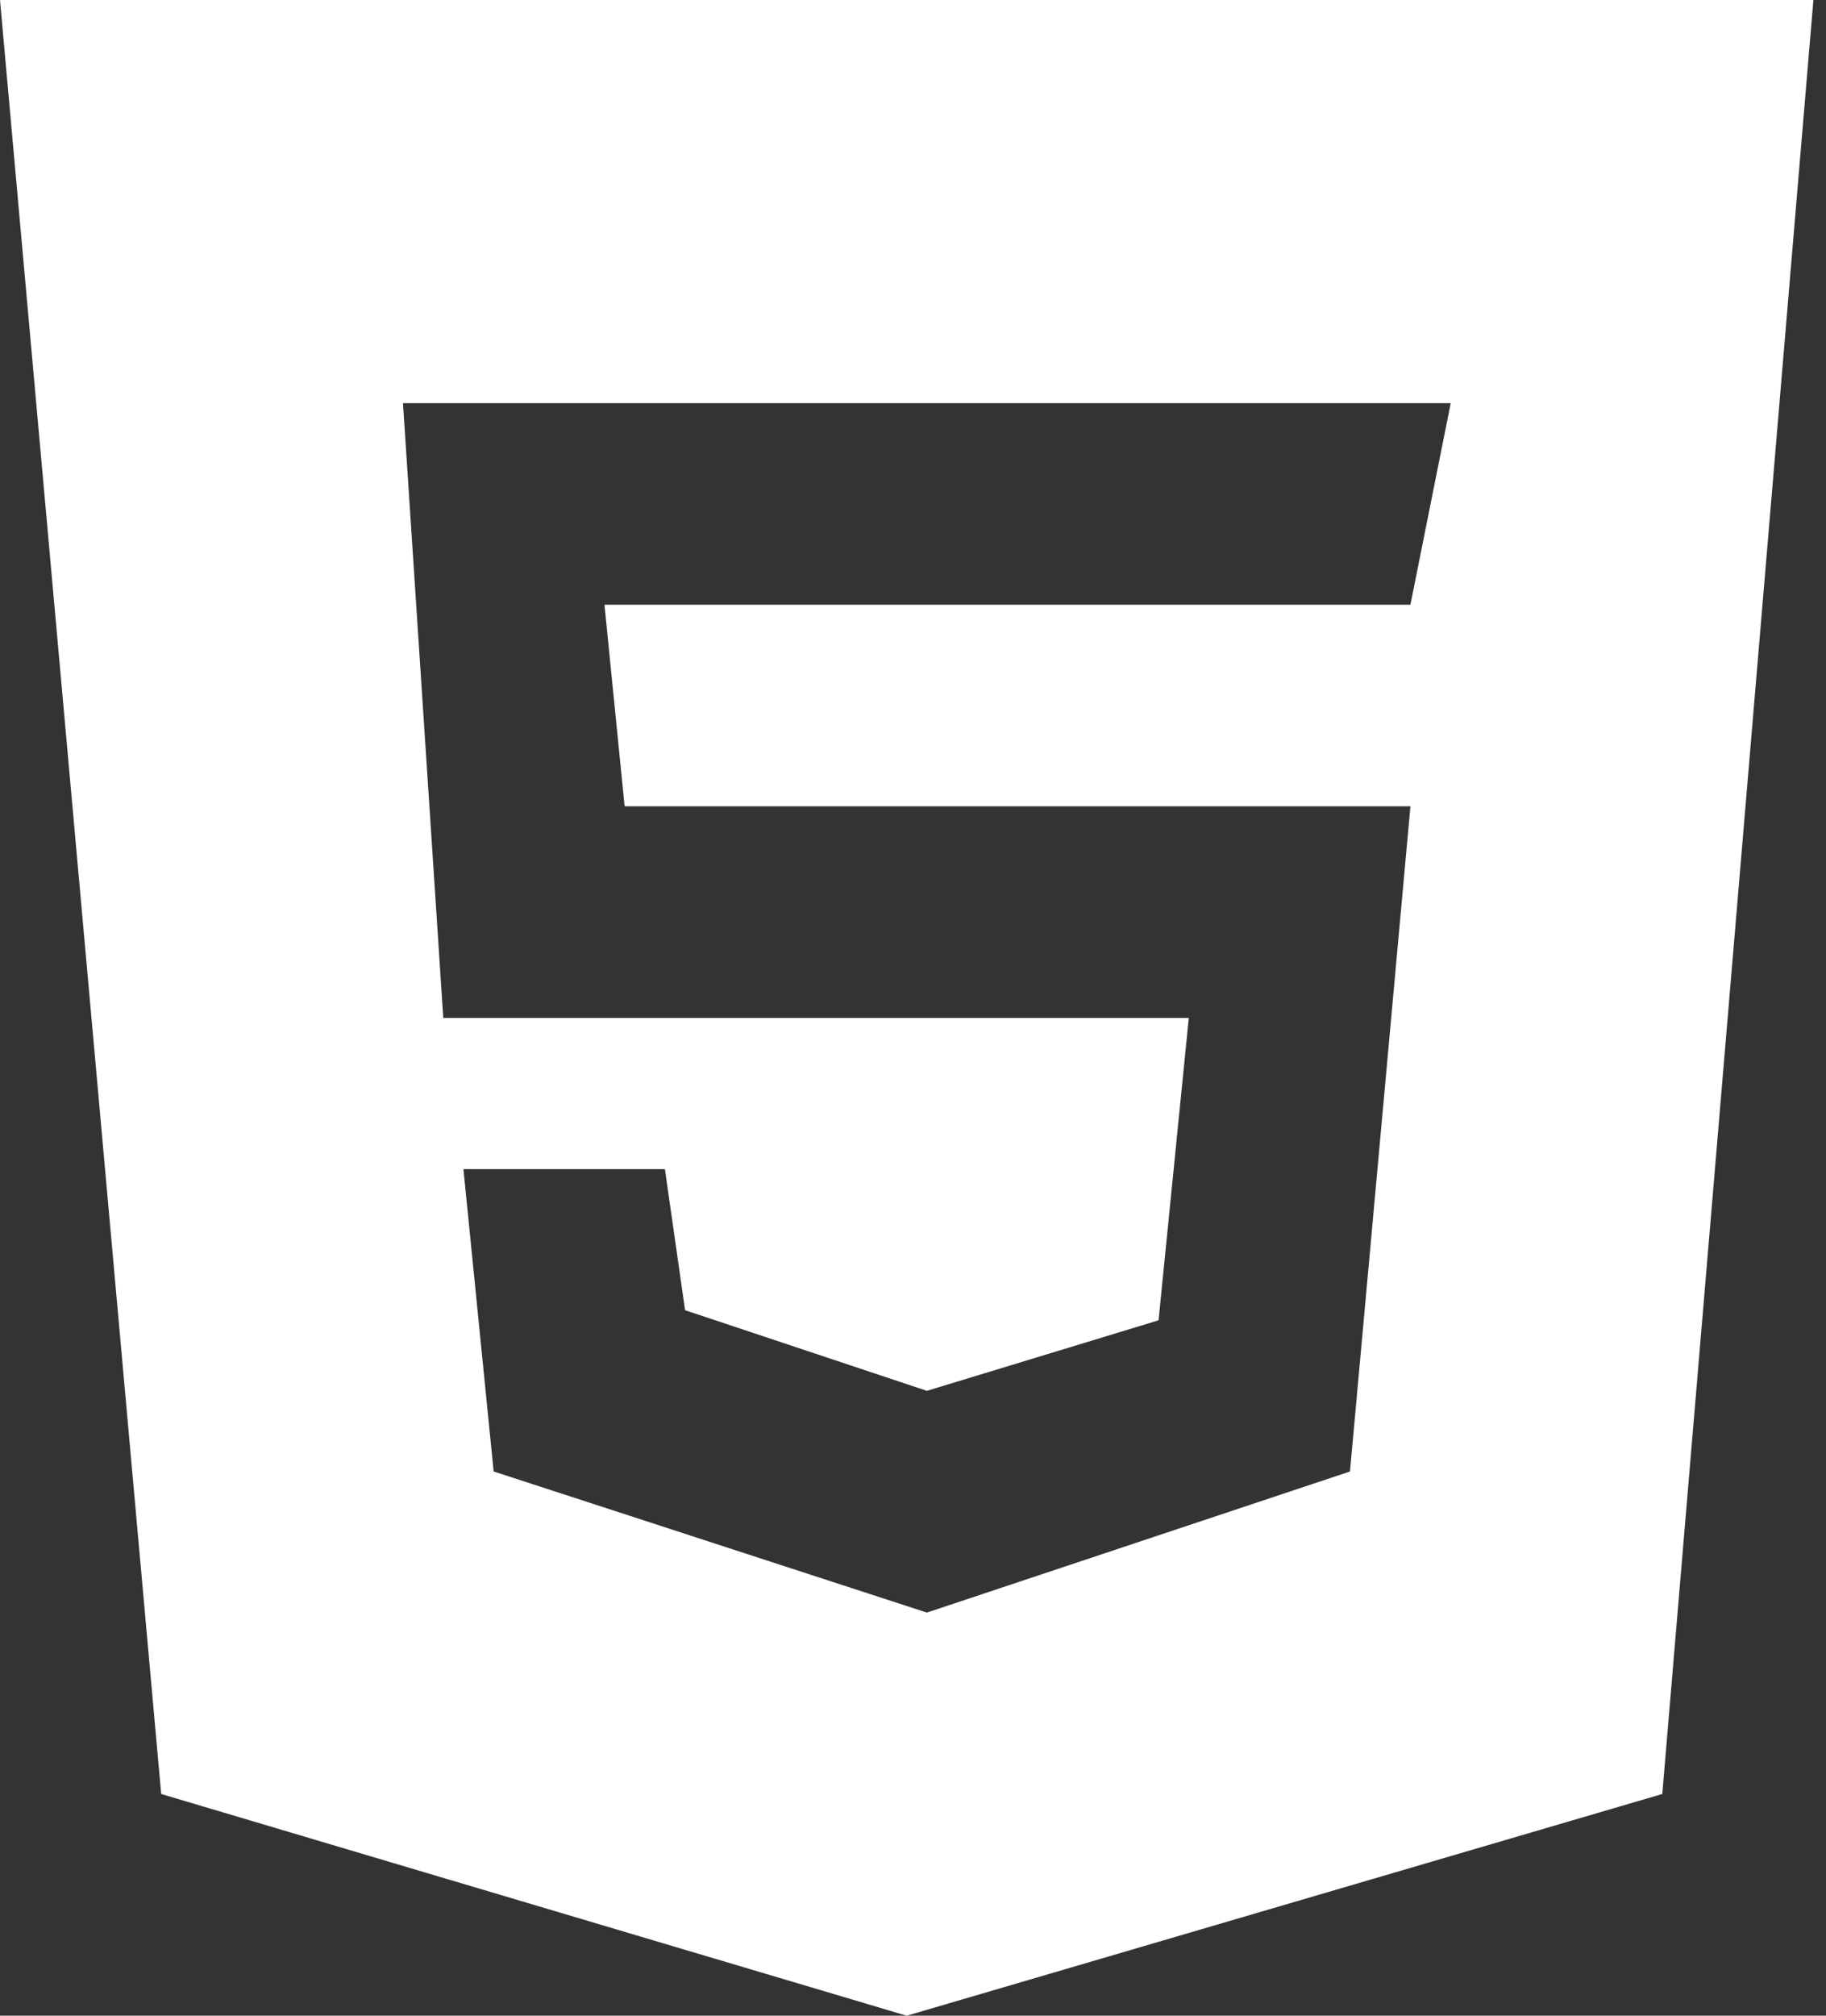 <svg width="29" height="32" viewBox="0 0 29 32" fill="none" xmlns="http://www.w3.org/2000/svg">
<rect x="0" y="0" width="29" height="32" fill="#333333" stroke="none"/>
<path d="M0 0L2.56 28.48L14.4 32L26.4 28.48L28.8 0H0ZM22.4 9.6H9.6L9.92 12.8H22.4L21.44 23.36L14.72 25.6L7.84 23.36L7.36 18.56H10.56L10.88 20.8L14.72 22.08L18.4 20.96L18.88 16.16H7.04L6.4 6.4H23.04L22.4 9.6Z" fill="white" style="fill:white;fill-opacity:1;"/>
</svg>
